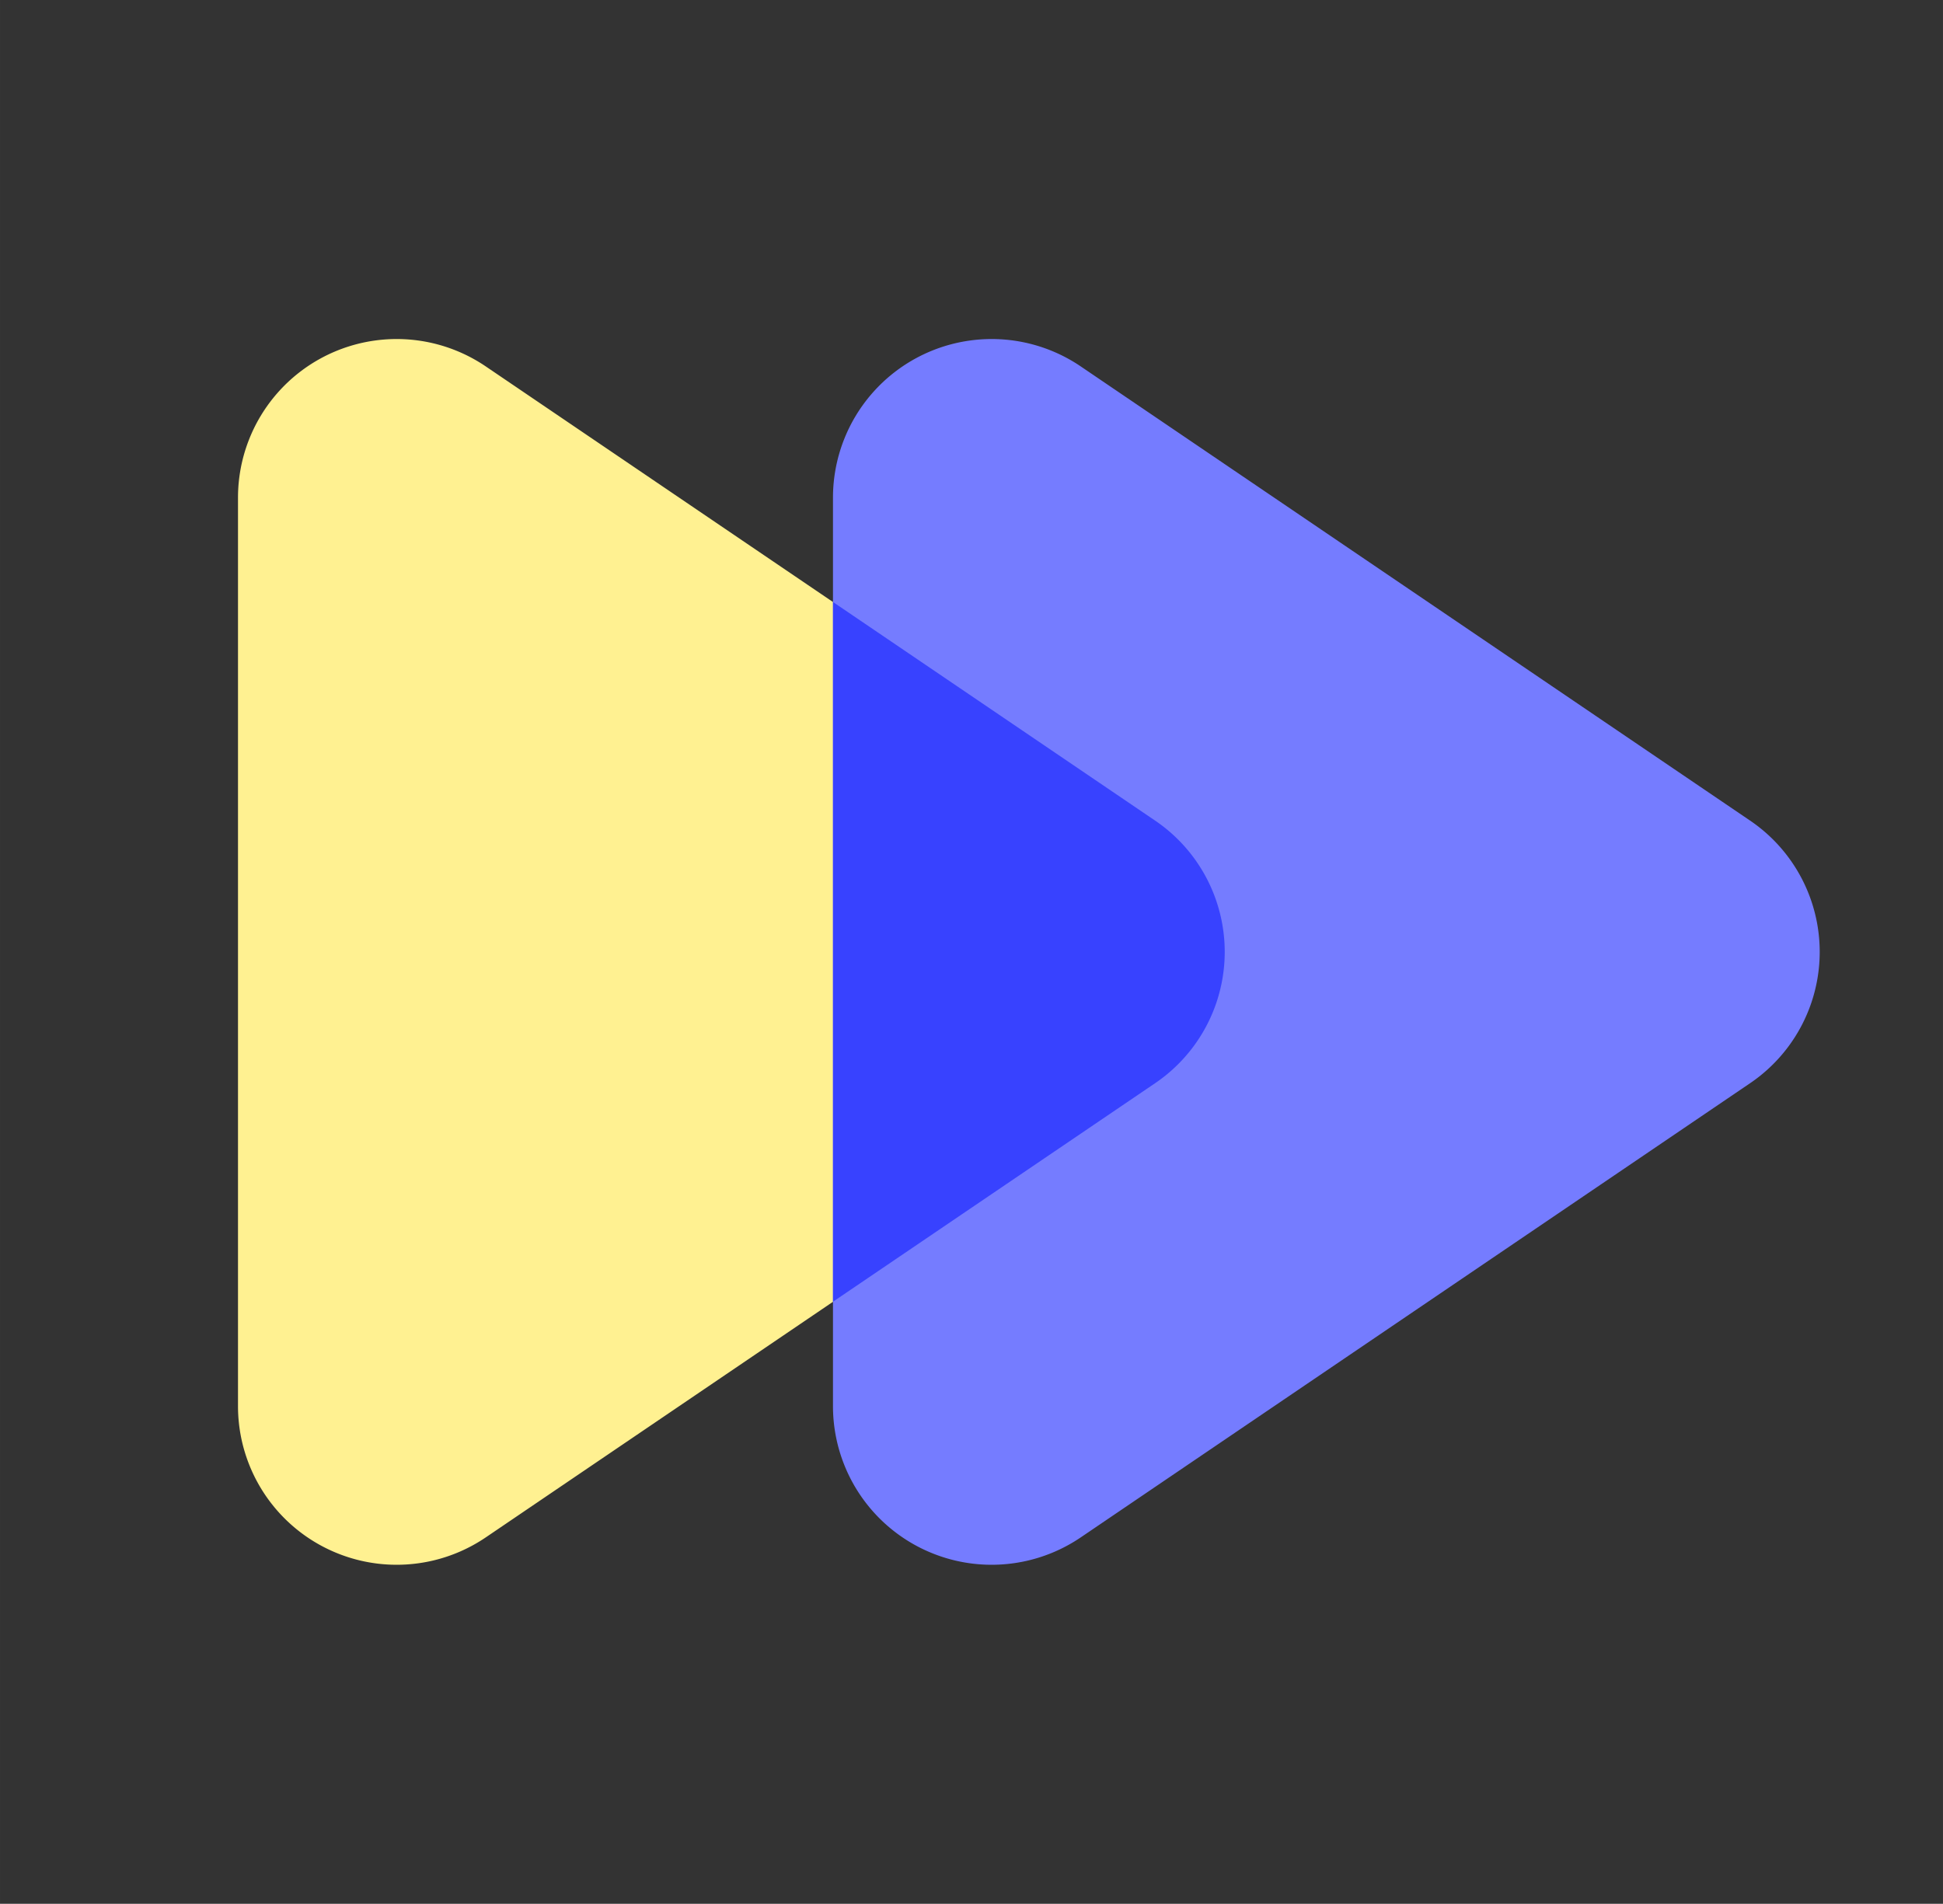 <?xml version="1.0" standalone="no"?><!DOCTYPE svg PUBLIC "-//W3C//DTD SVG 1.1//EN" "http://www.w3.org/Graphics/SVG/1.1/DTD/svg11.dtd"><svg class="icon" width="200px" height="195.98px" viewBox="0 0 1045 1024" version="1.1" xmlns="http://www.w3.org/2000/svg"><rect x="0" y="0" width="1045" height="1024" fill="#333333" stroke="none"/><path d="M621.269 582.613L261.248 826.923A85.333 85.333 0 0 1 128 756.309V267.691a85.333 85.333 0 0 1 133.248-70.613L621.269 441.387a85.333 85.333 0 0 1 0 141.227z" fill="#FFF191" /><path d="M941.269 582.613L581.248 826.923A85.333 85.333 0 0 1 448 756.309V267.691a85.333 85.333 0 0 1 133.248-70.613L941.269 441.387a85.333 85.333 0 0 1 0 141.227z" fill="#757CFF" /><path d="M448 323.797l173.269 117.589a85.333 85.333 0 0 1 0 141.227L448 700.16V323.797z" fill="#3842FF" /></svg>